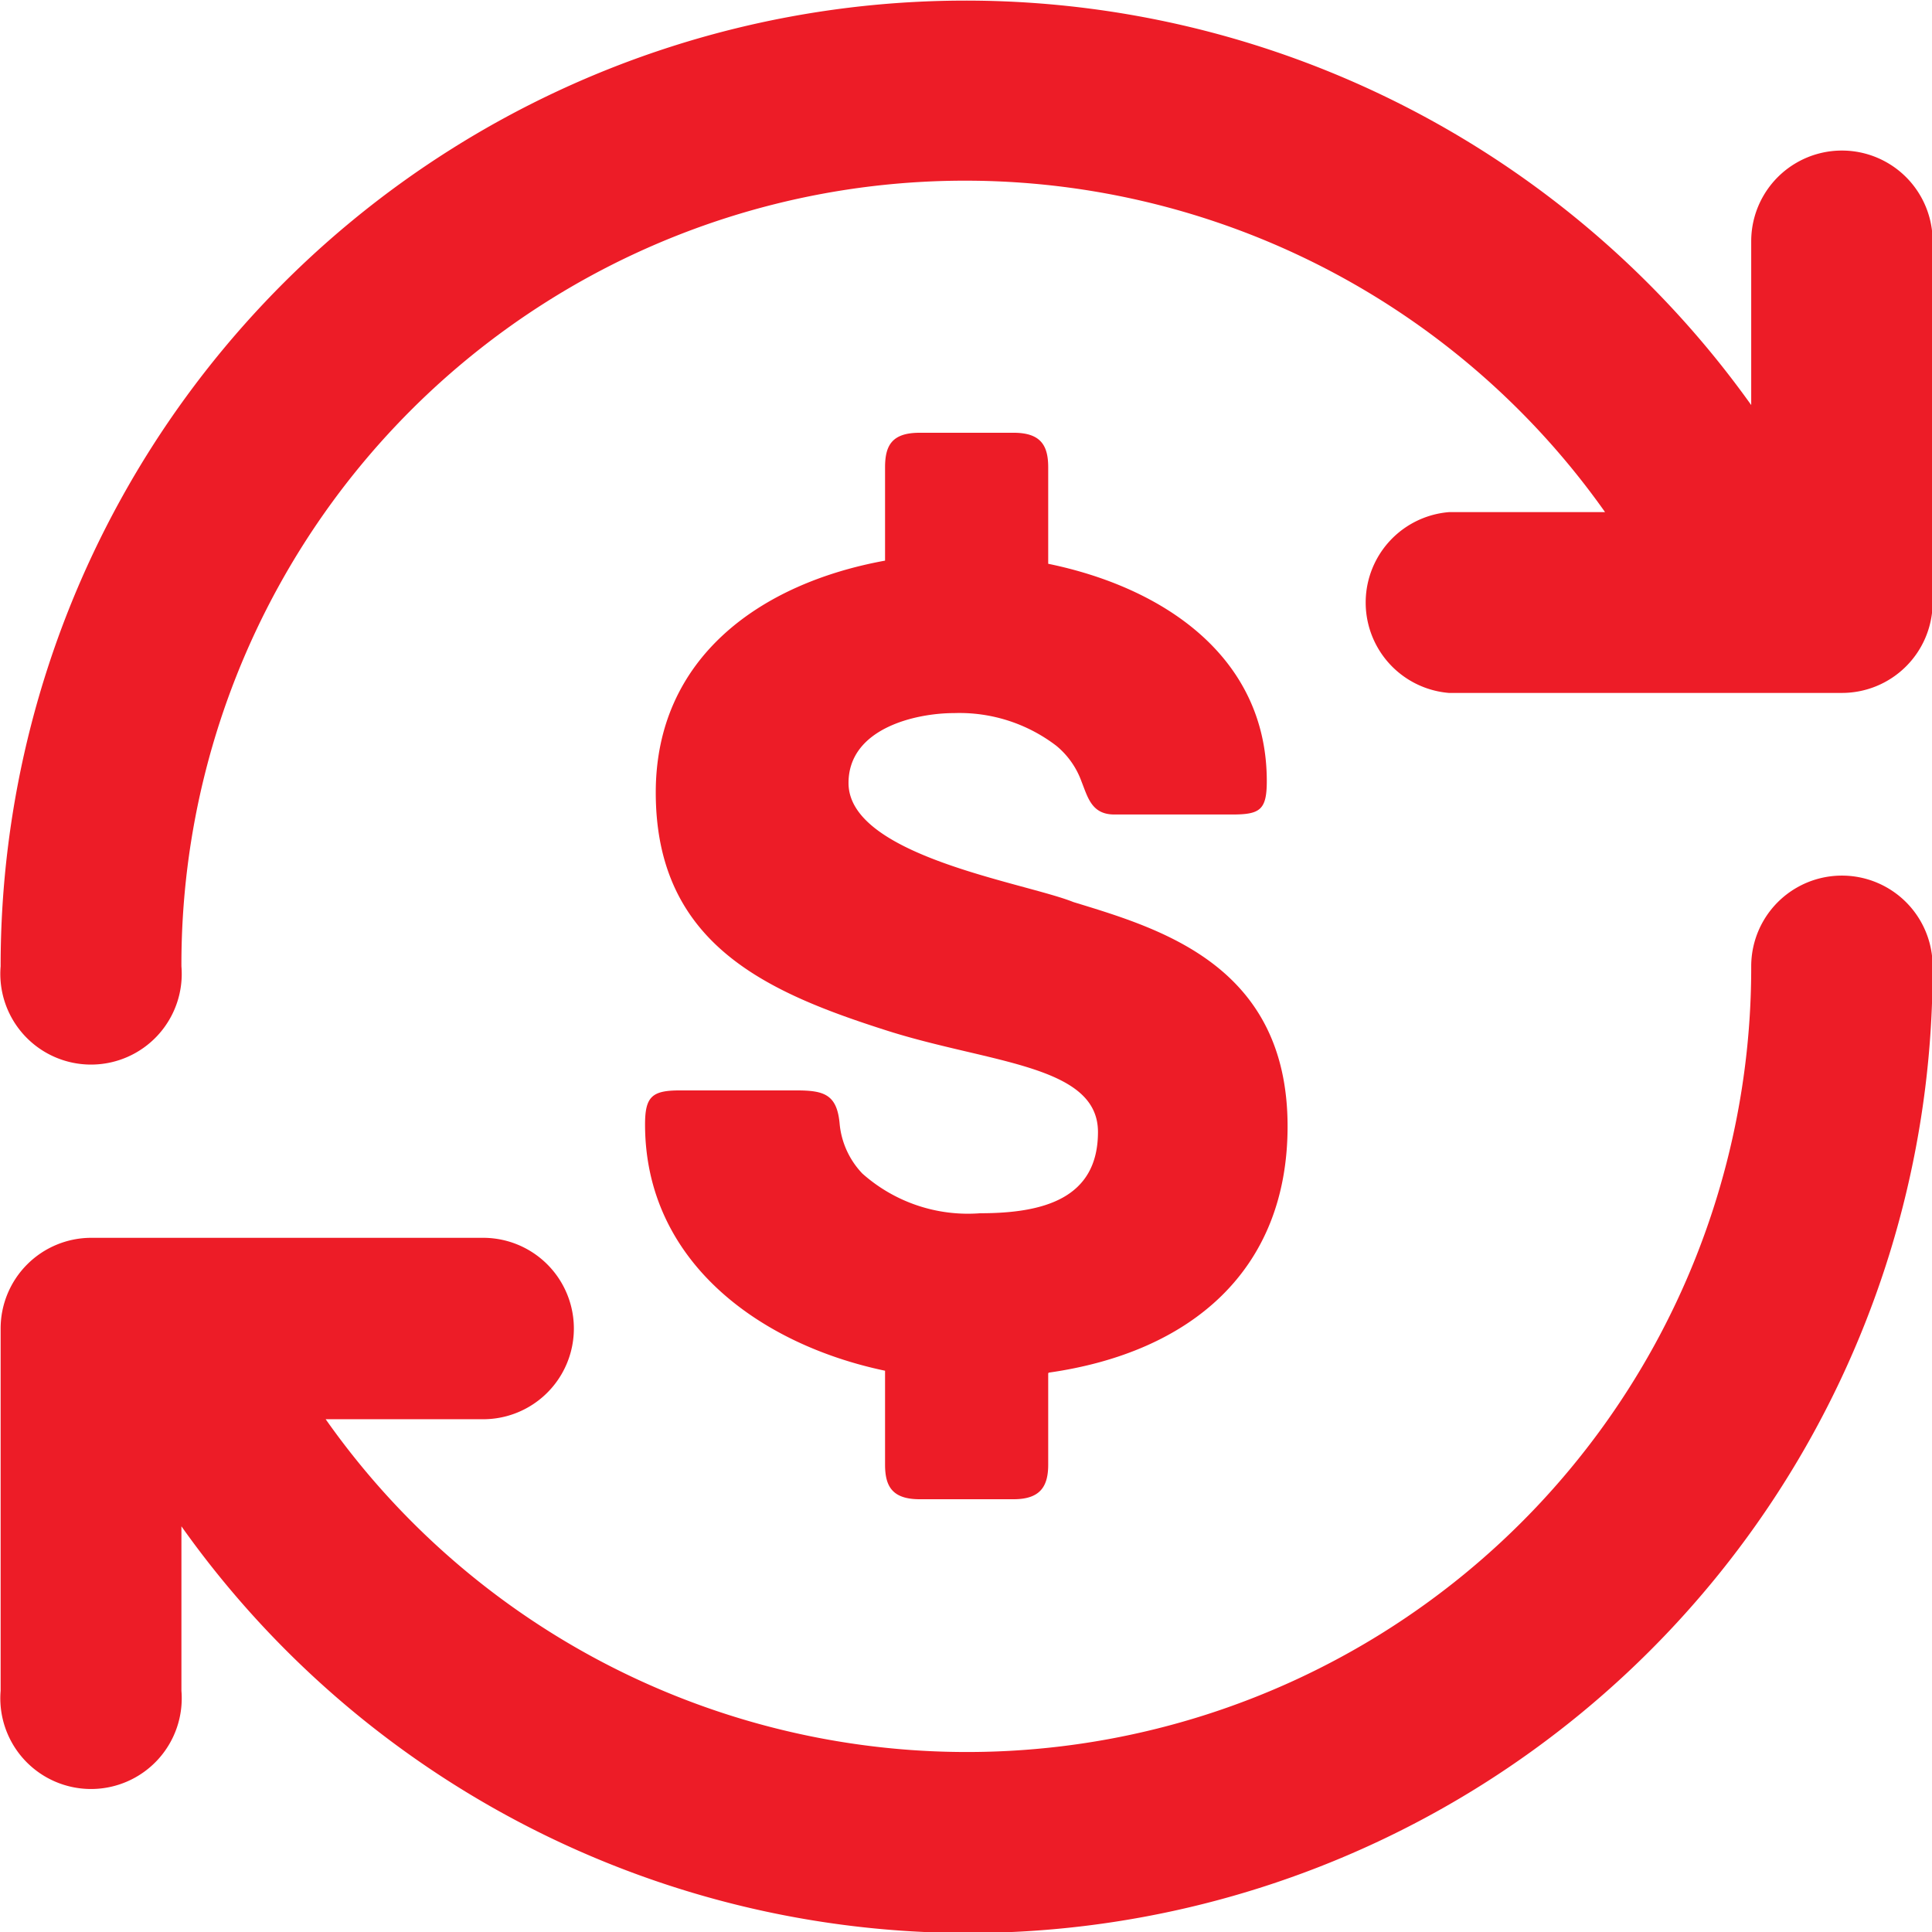 <svg xmlns="http://www.w3.org/2000/svg" viewBox="0 0 30.67 30.67"><defs><style>.cls-1{fill:#ed1c27;fill-rule:evenodd;}</style></defs><title>Asset 1</title><g id="Layer_2" data-name="Layer 2"><g id="Layer_1-2" data-name="Layer 1"><path class="cls-1" d="M16.64,21.8v1.45c0,.34-.12.55-.55.55H14.6c-.44,0-.55-.21-.55-.55V21.76c-2-.42-3.81-1.74-3.81-3.91,0-.44.11-.54.55-.54h1.85c.44,0,.65.06.69.54a1.32,1.32,0,0,0,.36.78,2.52,2.52,0,0,0,1.87.63c1,0,1.87-.23,1.87-1.29s-1.7-1.09-3.32-1.6c-1.92-.61-3.7-1.37-3.7-3.79,0-2.14,1.66-3.32,3.64-3.68V7.42c0-.35.11-.55.55-.55h1.49c.44,0,.55.21.55.55V8.95c1.85.38,3.47,1.49,3.47,3.45,0,.46-.11.53-.55.53H17.69c-.36,0-.42-.27-.52-.52a1.31,1.31,0,0,0-.4-.57,2.53,2.53,0,0,0-1.62-.52c-.63,0-1.68.25-1.68,1.11,0,1.16,2.8,1.58,3.57,1.89,1.37.42,3.4,1,3.4,3.56,0,2.29-1.54,3.59-3.79,3.91"/><path class="cls-1" d="M29.24,11H23a1.44,1.44,0,0,1,0-2.87h2.48A12.44,12.44,0,0,0,2.88,15.34a1.44,1.44,0,1,1-2.87,0A15.32,15.32,0,0,1,27.8,6.43V3.83a1.44,1.44,0,0,1,2.88,0V9.59A1.44,1.44,0,0,1,29.24,11M1.44,19.65H7.67a1.44,1.44,0,1,1,0,2.88H5.17A12.45,12.45,0,0,0,27.8,15.34a1.44,1.44,0,1,1,2.88,0,15.31,15.31,0,0,1-27.8,8.89v2.61a1.44,1.44,0,1,1-2.87,0V21.09a1.44,1.44,0,0,1,1.44-1.44"/></g></g></svg>